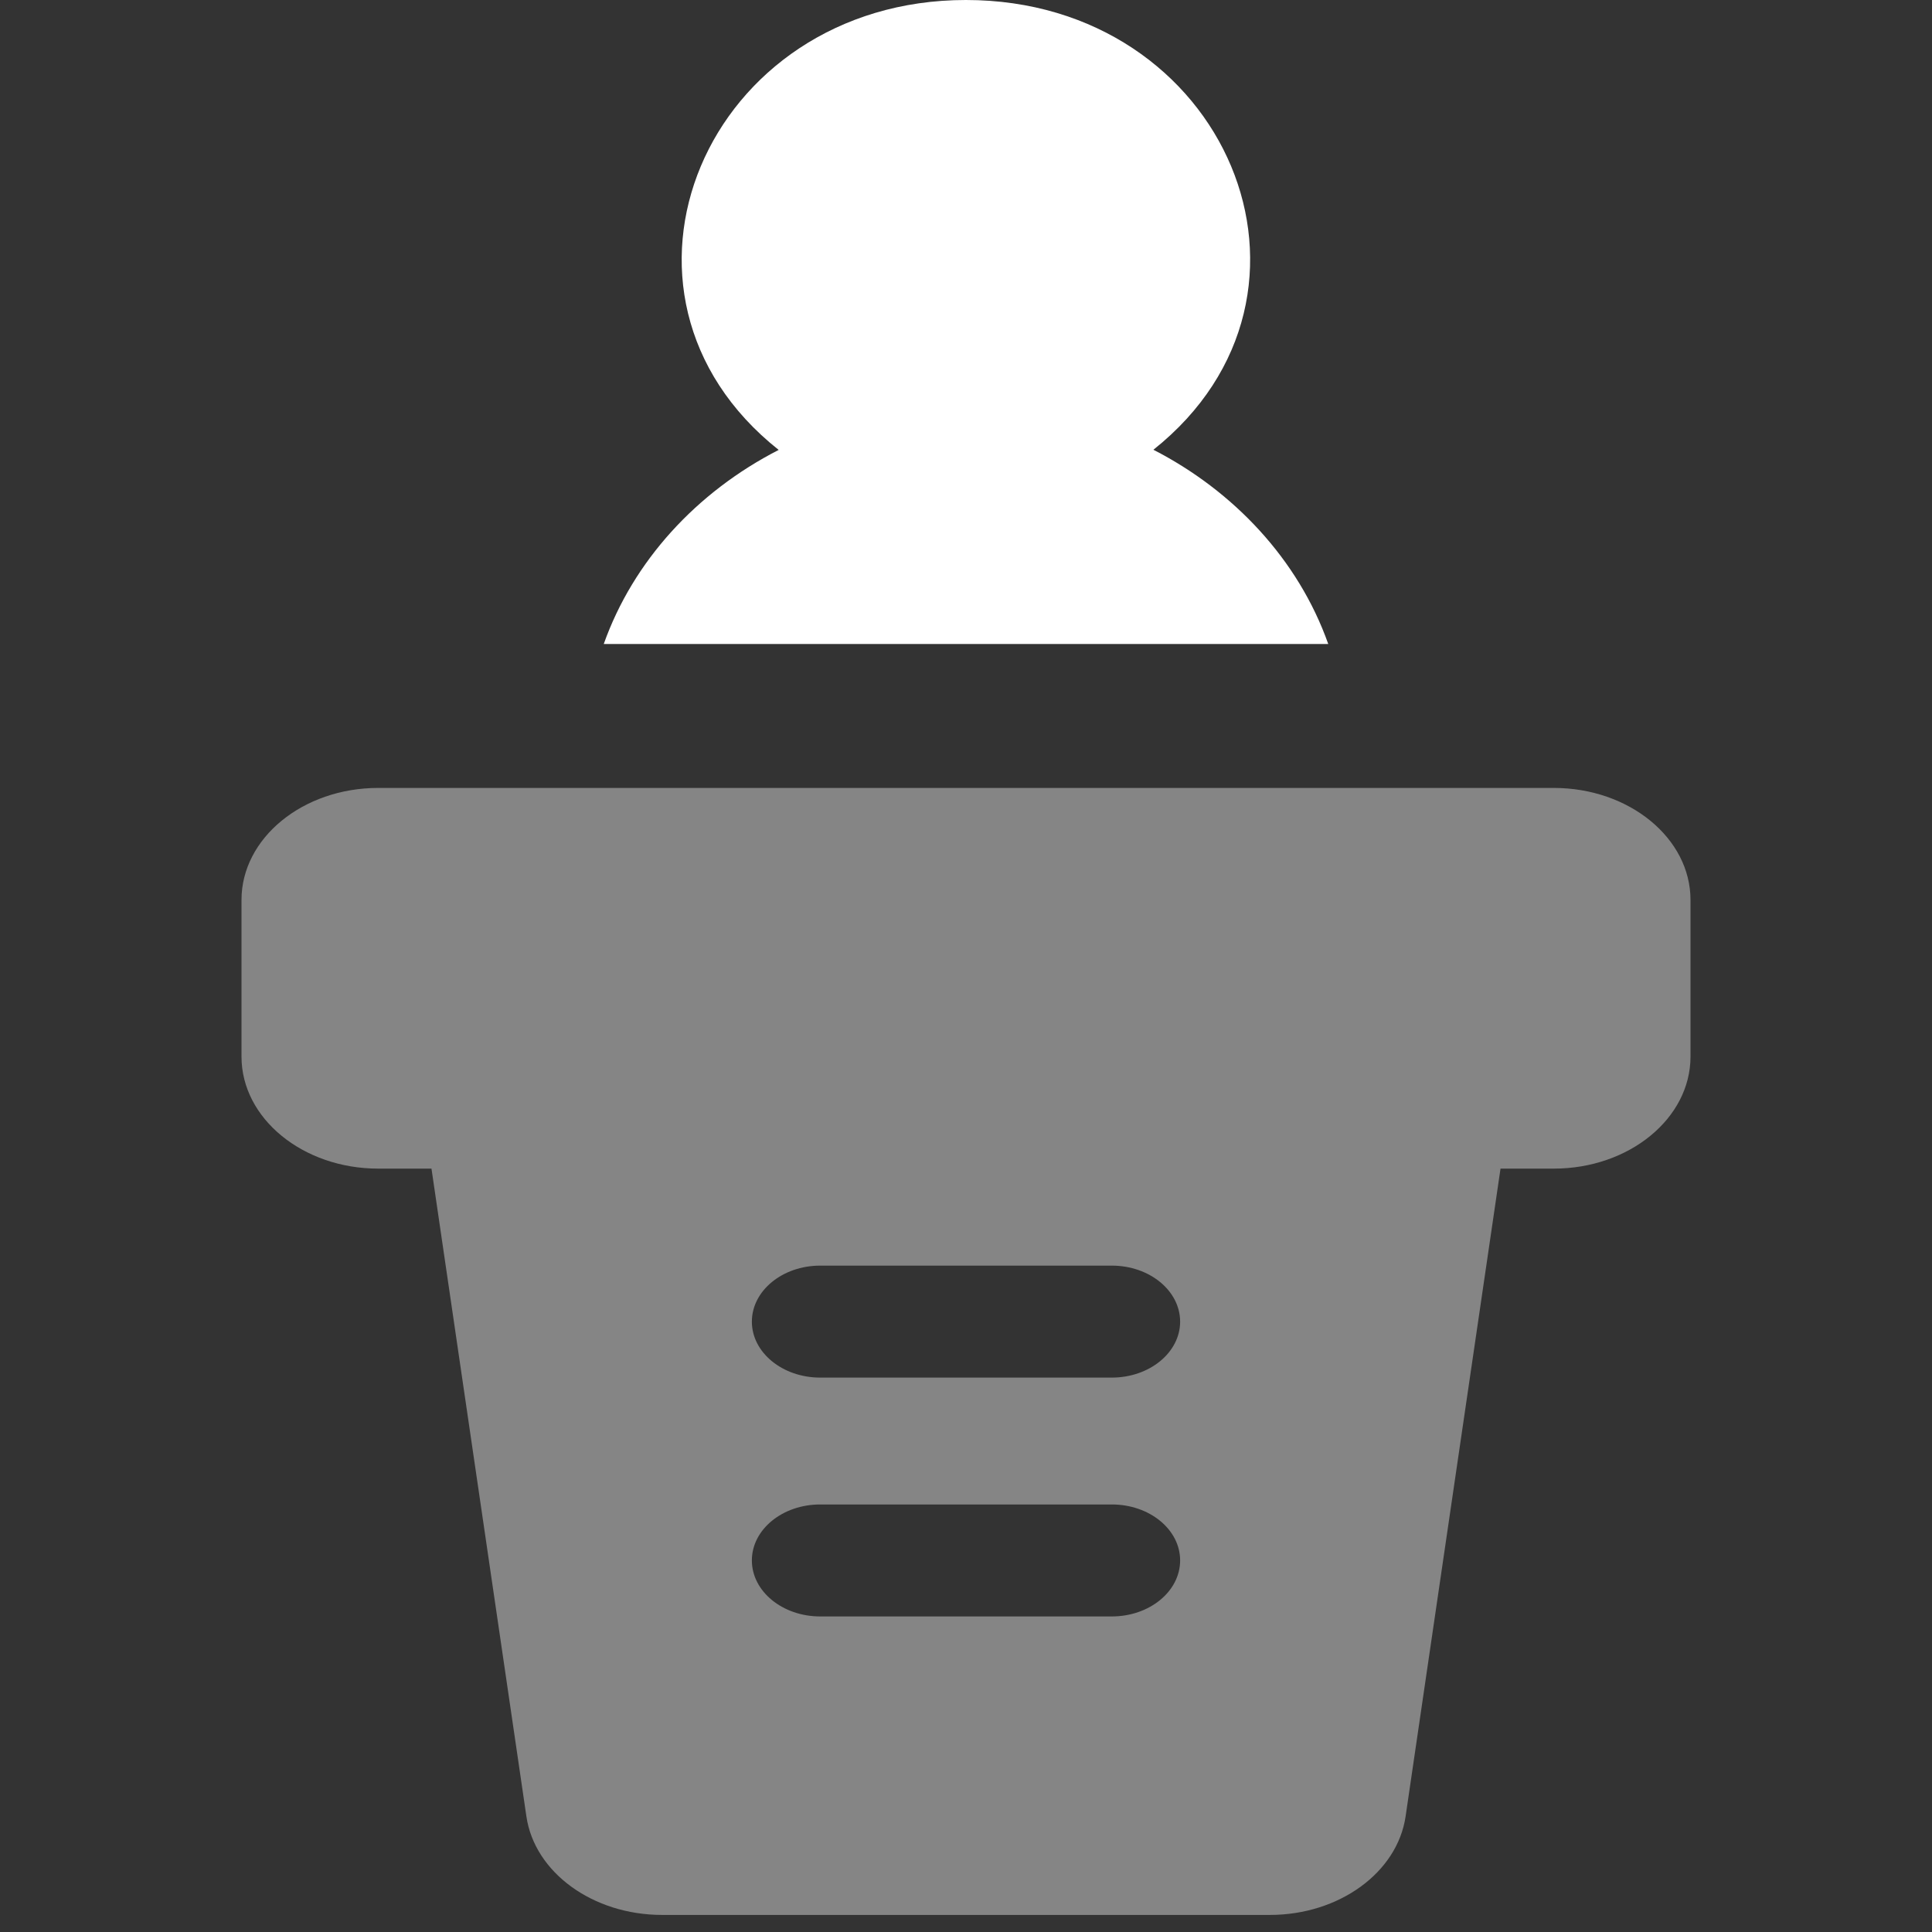 <svg width="24" height="24" viewBox="0 0 24 24" fill="none" xmlns="http://www.w3.org/2000/svg">
<rect x="0" y="0" width="24" height="24" fill="#333333" stroke="none"/>
<path d="M7.5 8H16.5C16.127 6.946 15.32 6.096 14.328 5.587C16.771 3.644 15.236 0 11.999 0C8.773 0 7.219 3.642 9.673 5.589C8.651 6.113 7.865 6.972 7.5 8Z" fill="white"/>
<path opacity="0.4" d="M19.302 9.788C18.026 9.788 5.207 9.788 4.698 9.788C3.762 9.788 3 10.412 3 11.179V13.126C3 13.893 3.762 14.517 4.698 14.517H5.36L6.539 22.564C6.641 23.262 7.366 23.788 8.225 23.788H15.775C16.634 23.788 17.359 23.262 17.461 22.563L18.64 14.517H19.302C20.238 14.517 21 13.893 21 13.126C21 12.479 21 11.77 21 11.179C21 10.412 20.238 9.788 19.302 9.788ZM13.811 20.08H10.189C9.72 20.08 9.34 19.768 9.34 19.384C9.34 19 9.72 18.689 10.189 18.689H13.811C14.28 18.689 14.66 19 14.66 19.384C14.66 19.768 14.28 20.08 13.811 20.08ZM13.811 17.113H10.189C9.72 17.113 9.34 16.801 9.34 16.418C9.34 16.034 9.72 15.722 10.189 15.722H13.811C14.28 15.722 14.66 16.034 14.66 16.418C14.66 16.801 14.28 17.113 13.811 17.113Z" fill="white"/>
</svg>
